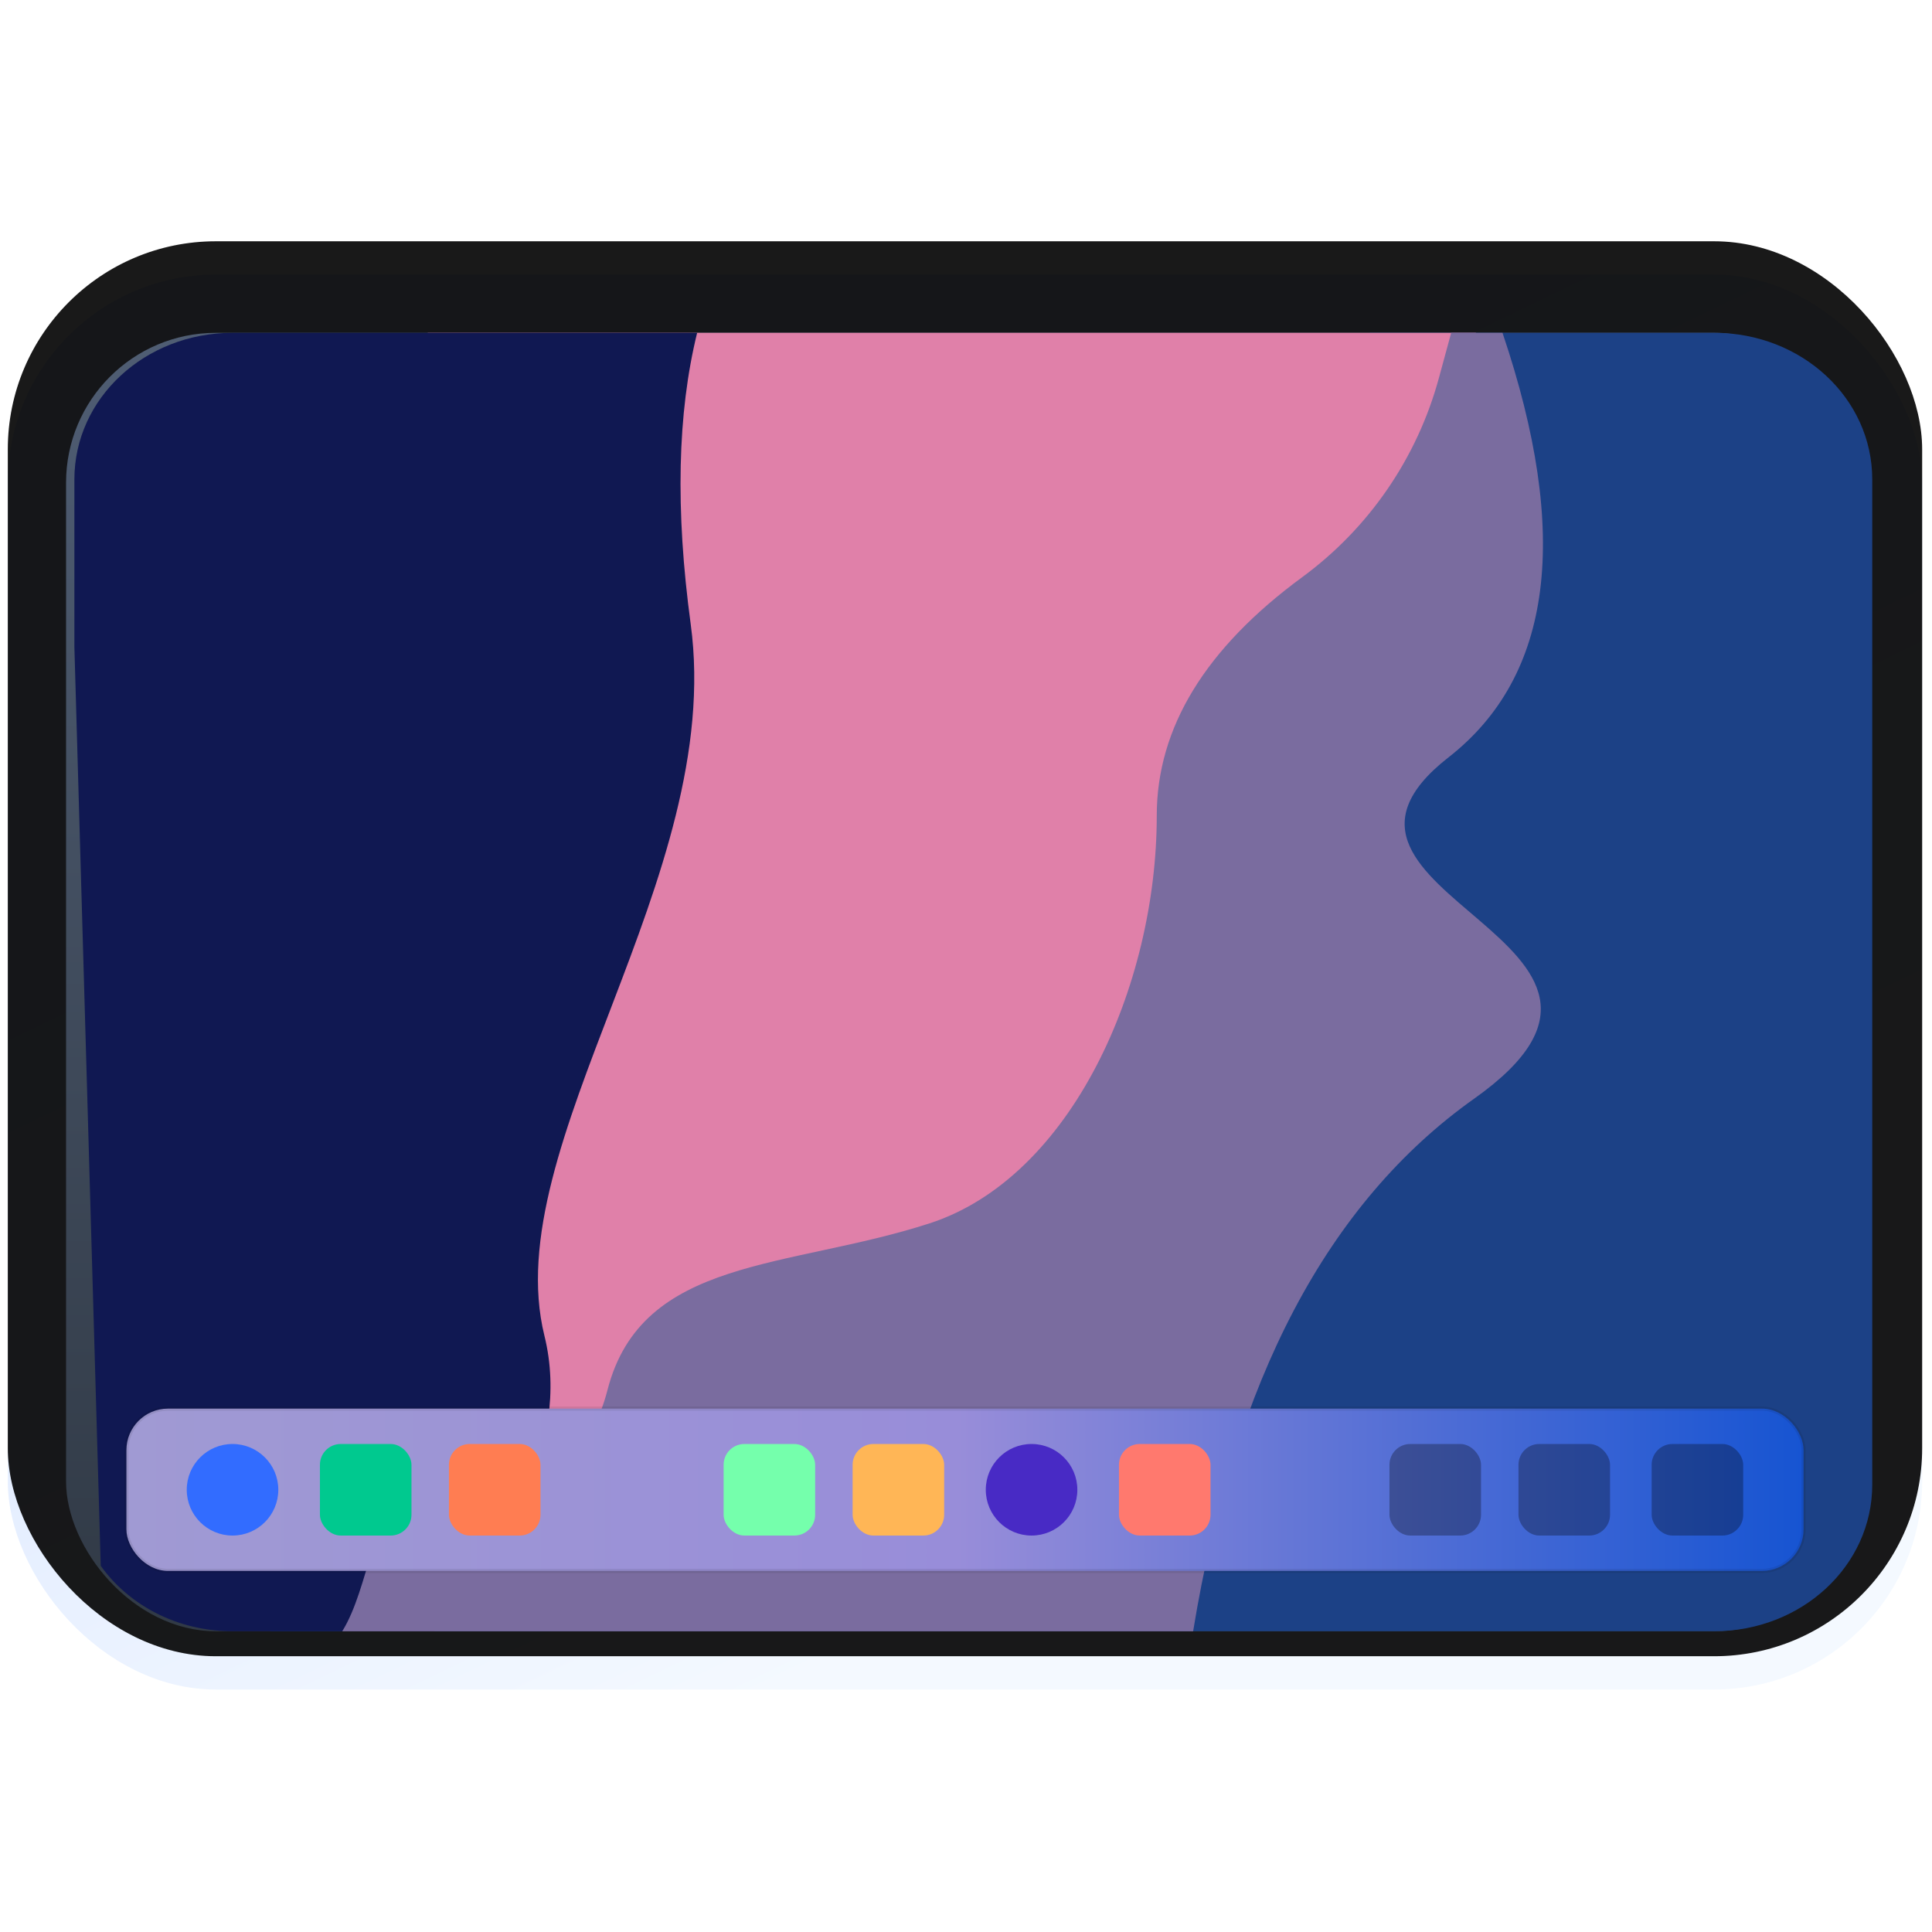 <?xml version="1.0" encoding="UTF-8" standalone="no"?>
<svg
   width="64"
   height="64"
   version="1.1"
   id="svg17"
   sodipodi:docname="preferences-desktop-display0.svg"
   inkscape:version="1.1.2 (0a00cf5339, 2022-02-04)"
   xmlns:inkscape="http://www.inkscape.org/namespaces/inkscape"
   xmlns:sodipodi="http://sodipodi.sourceforge.net/DTD/sodipodi-0.dtd"
   xmlns="http://www.w3.org/2000/svg"
   xmlns:svg="http://www.w3.org/2000/svg"
   xmlns:rdf="http://www.w3.org/1999/02/22-rdf-syntax-ns#"
   xmlns:cc="http://creativecommons.org/ns#"
   xmlns:dc="http://purl.org/dc/elements/1.1/">
  <sodipodi:namedview
     pagecolor="#ffffff"
     bordercolor="#666666"
     borderopacity="1"
     objecttolerance="10"
     gridtolerance="10"
     guidetolerance="10"
     inkscape:pageopacity="0"
     inkscape:pageshadow="2"
     inkscape:window-width="640"
     inkscape:window-height="480"
     id="namedview19"
     showgrid="false"
     inkscape:zoom="8.7447463"
     inkscape:cx="39.738145"
     inkscape:cy="22.184749"
     inkscape:current-layer="svg17"
     inkscape:pagecheckerboard="0" />
  <defs
     id="defs7">
    <linearGradient
       id="a"
       x1="7.937"
       x2="7.937"
       y1="15.081"
       y2="1.852"
       gradientTransform="scale(3.78)"
       gradientUnits="userSpaceOnUse">
      <stop
         stop-color="#1560ff"
         offset="0"
         id="stop2" />
      <stop
         stop-color="#15afff"
         offset="1"
         id="stop4" />
    </linearGradient>
    <linearGradient
       id="computer-h"
       x1="156.6"
       x2="297.8"
       y1="89.709"
       y2="305.76"
       gradientTransform="matrix(1.163,0,0,0.86,26,61)"
       gradientUnits="userSpaceOnUse">
      <stop
         stop-color="#D7E4FF"
         offset="0"
         id="stop1308" />
      <stop
         stop-color="#F4F9FF"
         offset="1"
         id="stop1310" />
    </linearGradient>
    <filter
       id="computer-a"
       x="-0.16"
       y="-0.077"
       width="1.321"
       height="1.18">
      <feOffset
         dy="8"
         in="SourceAlpha"
         result="shadowOffsetOuter1"
         id="feOffset1265" />
      <feGaussianBlur
         in="shadowOffsetOuter1"
         result="shadowBlurOuter1"
         stdDeviation="10"
         id="feGaussianBlur1267" />
      <feComposite
         in="shadowBlurOuter1"
         in2="SourceAlpha"
         operator="out"
         result="shadowBlurOuter1"
         id="feComposite1269" />
      <feColorMatrix
         in="shadowBlurOuter1"
         result="shadowMatrixOuter1"
         values="0 0 0 0 0   0 0 0 0 0   0 0 0 0 0  0 0 0 0.2 0"
         id="feColorMatrix1271" />
      <feMerge
         id="feMerge1277">
        <feMergeNode
           in="shadowMatrixOuter1"
           id="feMergeNode1273" />
        <feMergeNode
           in="SourceGraphic"
           id="feMergeNode1275" />
      </feMerge>
    </filter>
    <filter
       id="computer-j"
       x="0"
       y="-0.012"
       width="1"
       height="1.024">
      <feOffset
         dy="-4"
         in="SourceAlpha"
         result="shadowOffsetInner1"
         id="feOffset1314" />
      <feComposite
         in="shadowOffsetInner1"
         in2="SourceAlpha"
         k2="-1"
         k3="1"
         operator="arithmetic"
         result="shadowInnerInner1"
         id="feComposite1316"
         k1="0"
         k4="0" />
      <feColorMatrix
         in="shadowInnerInner1"
         result="shadowMatrixInner1"
         values="0 0 0 0 0   0 0 0 0 0   0 0 0 0 0  0 0 0 0.12 0"
         id="feColorMatrix1318" />
      <feOffset
         dy="4"
         in="SourceAlpha"
         result="shadowOffsetInner2"
         id="feOffset1320" />
      <feComposite
         in="shadowOffsetInner2"
         in2="SourceAlpha"
         k2="-1"
         k3="1"
         operator="arithmetic"
         result="shadowInnerInner2"
         id="feComposite1322"
         k1="0"
         k4="0" />
      <feColorMatrix
         in="shadowInnerInner2"
         result="shadowMatrixInner2"
         values="0 0 0 0 1   0 0 0 0 1   0 0 0 0 1  0 0 0 1 0"
         id="feColorMatrix1324" />
      <feMerge
         id="feMerge1330">
        <feMergeNode
           in="shadowMatrixInner1"
           id="feMergeNode1326" />
        <feMergeNode
           in="shadowMatrixInner2"
           id="feMergeNode1328" />
      </feMerge>
    </filter>
    <linearGradient
       id="computer-l"
       x1="171.91"
       x2="171.91"
       y1="2.074"
       y2="365.9"
       gradientTransform="matrix(1.177,0,0,0.85,40,75)"
       gradientUnits="userSpaceOnUse">
      <stop
         stop-color="#4F5D73"
         offset="0"
         id="stop1333" />
      <stop
         stop-color="#313A46"
         offset="1"
         id="stop1335" />
    </linearGradient>
    <filter
       id="filter1882"
       x="-0.16"
       y="-0.628"
       width="1.321"
       height="2.462">
      <feOffset
         dy="8"
         in="SourceAlpha"
         result="shadowOffsetOuter1"
         id="feOffset1868" />
      <feGaussianBlur
         in="shadowOffsetOuter1"
         result="shadowBlurOuter1"
         stdDeviation="10"
         id="feGaussianBlur1870" />
      <feComposite
         in="shadowBlurOuter1"
         in2="SourceAlpha"
         operator="out"
         result="shadowBlurOuter1"
         id="feComposite1872" />
      <feColorMatrix
         in="shadowBlurOuter1"
         result="shadowMatrixOuter1"
         values="0 0 0 0 0   0 0 0 0 0   0 0 0 0 0  0 0 0 0.2 0"
         id="feColorMatrix1874" />
      <feMerge
         id="feMerge1880">
        <feMergeNode
           in="shadowMatrixOuter1"
           id="feMergeNode1876" />
        <feMergeNode
           in="SourceGraphic"
           id="feMergeNode1878" />
      </feMerge>
    </filter>
    <filter
       id="filter1904"
       x="-0.16"
       y="-0.628"
       width="1.321"
       height="2.462">
      <feOffset
         dy="8"
         in="SourceAlpha"
         result="shadowOffsetOuter1"
         id="feOffset1890" />
      <feGaussianBlur
         in="shadowOffsetOuter1"
         result="shadowBlurOuter1"
         stdDeviation="10"
         id="feGaussianBlur1892" />
      <feComposite
         in="shadowBlurOuter1"
         in2="SourceAlpha"
         operator="out"
         result="shadowBlurOuter1"
         id="feComposite1894" />
      <feColorMatrix
         in="shadowBlurOuter1"
         result="shadowMatrixOuter1"
         values="0 0 0 0 0   0 0 0 0 0   0 0 0 0 0  0 0 0 0.2 0"
         id="feColorMatrix1896" />
      <feMerge
         id="feMerge1902">
        <feMergeNode
           in="shadowMatrixOuter1"
           id="feMergeNode1898" />
        <feMergeNode
           in="SourceGraphic"
           id="feMergeNode1900" />
      </feMerge>
    </filter>
    <filter
       id="filter1920"
       x="-0.16"
       y="-0.628"
       width="1.321"
       height="2.462">
      <feOffset
         dy="8"
         in="SourceAlpha"
         result="shadowOffsetOuter1"
         id="feOffset1906" />
      <feGaussianBlur
         in="shadowOffsetOuter1"
         result="shadowBlurOuter1"
         stdDeviation="10"
         id="feGaussianBlur1908" />
      <feComposite
         in="shadowBlurOuter1"
         in2="SourceAlpha"
         operator="out"
         result="shadowBlurOuter1"
         id="feComposite1910" />
      <feColorMatrix
         in="shadowBlurOuter1"
         result="shadowMatrixOuter1"
         values="0 0 0 0 0   0 0 0 0 0   0 0 0 0 0  0 0 0 0.2 0"
         id="feColorMatrix1912" />
      <feMerge
         id="feMerge1918">
        <feMergeNode
           in="shadowMatrixOuter1"
           id="feMergeNode1914" />
        <feMergeNode
           in="SourceGraphic"
           id="feMergeNode1916" />
      </feMerge>
    </filter>
    <filter
       id="filter1936"
       x="-0.16"
       y="-0.628"
       width="1.321"
       height="2.462">
      <feOffset
         dy="8"
         in="SourceAlpha"
         result="shadowOffsetOuter1"
         id="feOffset1922" />
      <feGaussianBlur
         in="shadowOffsetOuter1"
         result="shadowBlurOuter1"
         stdDeviation="10"
         id="feGaussianBlur1924" />
      <feComposite
         in="shadowBlurOuter1"
         in2="SourceAlpha"
         operator="out"
         result="shadowBlurOuter1"
         id="feComposite1926" />
      <feColorMatrix
         in="shadowBlurOuter1"
         result="shadowMatrixOuter1"
         values="0 0 0 0 0   0 0 0 0 0   0 0 0 0 0  0 0 0 0.2 0"
         id="feColorMatrix1928" />
      <feMerge
         id="feMerge1934">
        <feMergeNode
           in="shadowMatrixOuter1"
           id="feMergeNode1930" />
        <feMergeNode
           in="SourceGraphic"
           id="feMergeNode1932" />
      </feMerge>
    </filter>
    <filter
       id="filter1952"
       x="-0.16"
       y="-0.628"
       width="1.321"
       height="2.462">
      <feOffset
         dy="8"
         in="SourceAlpha"
         result="shadowOffsetOuter1"
         id="feOffset1938" />
      <feGaussianBlur
         in="shadowOffsetOuter1"
         result="shadowBlurOuter1"
         stdDeviation="10"
         id="feGaussianBlur1940" />
      <feComposite
         in="shadowBlurOuter1"
         in2="SourceAlpha"
         operator="out"
         result="shadowBlurOuter1"
         id="feComposite1942" />
      <feColorMatrix
         in="shadowBlurOuter1"
         result="shadowMatrixOuter1"
         values="0 0 0 0 0   0 0 0 0 0   0 0 0 0 0  0 0 0 0.2 0"
         id="feColorMatrix1944" />
      <feMerge
         id="feMerge1950">
        <feMergeNode
           in="shadowMatrixOuter1"
           id="feMergeNode1946" />
        <feMergeNode
           in="SourceGraphic"
           id="feMergeNode1948" />
      </feMerge>
    </filter>
    <filter
       id="filter1968"
       x="-0.16"
       y="-0.628"
       width="1.321"
       height="2.462">
      <feOffset
         dy="8"
         in="SourceAlpha"
         result="shadowOffsetOuter1"
         id="feOffset1954" />
      <feGaussianBlur
         in="shadowOffsetOuter1"
         result="shadowBlurOuter1"
         stdDeviation="10"
         id="feGaussianBlur1956" />
      <feComposite
         in="shadowBlurOuter1"
         in2="SourceAlpha"
         operator="out"
         result="shadowBlurOuter1"
         id="feComposite1958" />
      <feColorMatrix
         in="shadowBlurOuter1"
         result="shadowMatrixOuter1"
         values="0 0 0 0 0   0 0 0 0 0   0 0 0 0 0  0 0 0 0.2 0"
         id="feColorMatrix1960" />
      <feMerge
         id="feMerge1966">
        <feMergeNode
           in="shadowMatrixOuter1"
           id="feMergeNode1962" />
        <feMergeNode
           in="SourceGraphic"
           id="feMergeNode1964" />
      </feMerge>
    </filter>
    <linearGradient
       id="computer-n"
       x1="-0.315"
       x2="126.81"
       y1="60.383"
       y2="60.383"
       gradientTransform="scale(3.178,0.315)"
       gradientUnits="userSpaceOnUse">
      <stop
         stop-color="#A09AD3"
         offset="0"
         id="stop1339" />
      <stop
         stop-color="#988DD9"
         offset=".496"
         id="stop1341" />
      <stop
         stop-color="#1654D2"
         offset="1"
         id="stop1343" />
    </linearGradient>
  </defs>
  <g
     id="g1974"
     transform="matrix(1.22,0,0,1.22,-566.295,-599.604)">
    <g
       fill-rule="evenodd"
       id="g1396"
       transform="matrix(0.113,0,0,0.113,461.45,491.137)">
      <rect
         id="use1356"
         width="460"
         height="340"
         rx="50"
         x="26"
         y="61"
         style="fill:url(#computer-h);filter:url(#computer-a)" />
      <rect
         id="use1358"
         width="460"
         height="340"
         rx="50"
         x="26"
         y="61"
         style="fill:#000000;fill-opacity:0.9;filter:url(#computer-j)" />
      <rect
         id="use1360"
         width="432"
         height="312"
         rx="36"
         x="40"
         y="75"
         style="fill:url(#computer-l);filter:url(#computer-a)" />
      <path
         d="m 353.27,75 c -33.255,78.817 -46.406,122.93 -39.383,132.22 11.356,15.022 7.228,53.078 -8.258,74.109 -15.486,21.031 -64.008,35.053 -69.17,52.078 -5.162,17.025 -135.24,29.042 -147.63,43.062 -6.471,7.323 -3.635,9.446 0.539,10.525 h 346.64 c 21.052,0 38,-15.715 38,-35.236 v -241.53 c 0,-19.521 -16.948,-35.236 -38,-35.236 h -82.734 z"
         fill="#1c4186"
         filter="url(#computer-a)"
         id="path1362" />
      <path
         d="m 126.93,75 -30.281,32.068 c -13.083,184.8 -15.149,277.2 -6.197,277.2 13.427,0 79.531,5.003 103.29,-2.002 23.756,-7.005 80.565,-92.067 92.959,-113.08 12.394,-21.013 24.787,-51.038 67.135,-131.1 15.241,-28.812 23.545,-49.832 24.939,-63.09 h -251.84 z"
         fill="#e080a9"
         filter="url(#computer-a)"
         id="path1364" />
      <path
         d="M 80,75 C 58.948,75 42,90.715 42,110.236 v 40.234 l 6.332,220.81 c 6.796,9.484 18.416,15.715 31.668,15.715 h 48.543 c 15.598,-17.414 33.072,-44.028 26.404,-71 -11.372,-46 43.419,-110 35.148,-171 -3.719,-27.43 -3.198,-50.759 1.549,-70 h -111.64 z"
         fill="#101852"
         filter="url(#computer-a)"
         id="path1366" />
      <path
         d="m 372.83,75 -2.963,10.887 c -5.223,19.19 -16.794,36.046 -32.824,47.818 -23.307,17.116 -34.959,36.214 -34.959,57.295 0,41 -20.621,87 -54.646,98 -34.025,11 -69.083,8 -77.332,40 -8.249,32 -32.993,6 -46.396,19 -10.206,9.898 -10.815,28.483 -17.348,39 h 204.46 c 9.885,-60.404 32.399,-103.08 67.561,-128 53.616,-38 -48.461,-49 -6.188,-82 25.028,-19.537 29.339,-53.546 12.967,-102 h -12.332 z"
         fill="#7a6c9f"
         filter="url(#computer-a)"
         id="path1368" />
      <g
         transform="translate(55,334)"
         filter="url(#computer-a)"
         id="g1394">
        <rect
           x="-0.5"
           y="-0.5"
           width="403"
           height="39"
           rx="10"
           fill="url(#computer-n)"
           stroke="#000000"
           stroke-opacity="0.08"
           id="rect1370"
           style="fill:url(#computer-n)" />
        <rect
           x="46"
           y="8"
           width="22"
           height="22"
           rx="5"
           fill="#00c98f"
           id="rect1372" />
        <rect
           x="143"
           y="8"
           width="22"
           height="22"
           rx="5"
           fill="#75ffac"
           id="rect1374" />
        <rect
           x="77"
           y="8"
           width="22"
           height="22"
           rx="5"
           fill="#ff7d52"
           id="rect1376" />
        <rect
           x="174"
           y="8"
           width="22"
           height="22"
           rx="5"
           fill="#ffb656"
           id="rect1378" />
        <rect
           x="238"
           y="8"
           width="22"
           height="22"
           rx="5"
           fill="#ff796e"
           id="rect1380" />
        <g
           fill-opacity="0.3"
           id="g1388">
          <rect
             x="334"
             y="8"
             width="22"
             height="22"
             rx="5"
             id="rect1382" />
          <rect
             x="303"
             y="8"
             width="22"
             height="22"
             rx="5"
             id="rect1384" />
          <rect
             x="366"
             y="8"
             width="22"
             height="22"
             rx="5"
             id="rect1386" />
        </g>
        <circle
           cx="25"
           cy="19"
           r="11"
           fill="#326cff"
           id="circle1390" />
        <circle
           cx="217"
           cy="19"
           r="11"
           fill="#482ac5"
           id="circle1392" />
      </g>
    </g>
  </g>
  <g
     id="g1997"
     transform="matrix(1.165,0,0,1.165,-90.942,11.349)" />
</svg>
